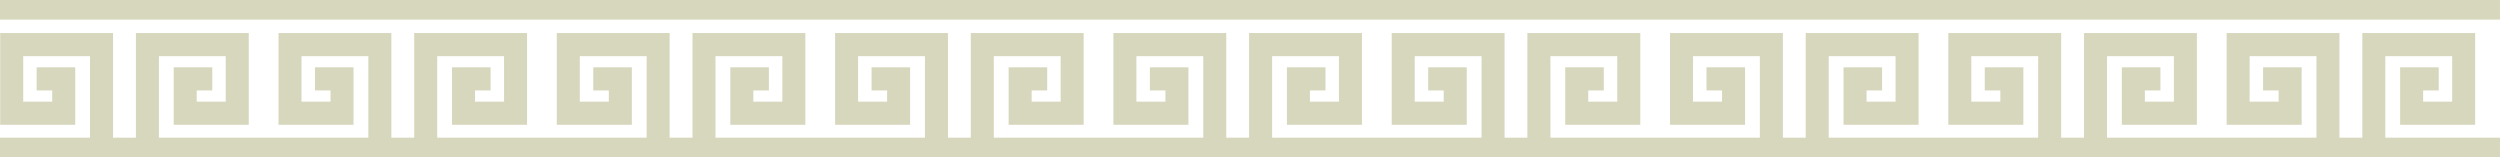 <svg width="683" height="43" viewBox="0 0 683 43" fill="none" xmlns="http://www.w3.org/2000/svg">
<g clip-path="url(#clip0_20_411)">
<path d="M666.258 24.712V18.392H655.72V34.092H676.217V9.025H645.39V37.612H639.143V9.025H608.316V34.092H628.813V18.392H618.275V24.712H622.529V27.771H614.599V15.345H632.86V37.612H575.641V15.345H593.901V27.771H585.971V24.712H590.225V18.392H579.687V34.092H600.185V9.025H569.357V37.612H563.111V9.025H532.283V34.092H552.78V18.392H542.243V24.712H546.497V27.771H538.567V15.345H556.827V37.612H499.607V15.345H517.868V27.771H509.938V24.712H514.192V18.392H503.654V34.092H524.152V9.025H493.324V37.612H487.078V9.025H456.249V34.092H476.746V18.392H466.212V24.712H470.462V27.771H462.533V15.345H480.794V37.612H423.574V15.345H441.836V27.771H433.907V24.712H438.157V18.392H427.623V34.092H448.12V9.025H417.29V37.612H411.046V9.025H380.216V34.092H400.713V18.392H390.179V24.712H394.429V27.771H386.5V15.345H404.762V37.612H347.541V15.345H365.803V27.771H357.874V24.712H362.125V18.392H351.59V34.092H372.087V9.025H341.257V37.612H335.013V9.025H304.183V34.092H324.68V18.392H314.146V24.712H318.396V27.771H310.467V15.345H328.729V37.612H271.508V15.345H289.77V27.771H281.841V24.712H286.092V18.392H275.557V34.092H296.054V9.025H265.224V37.612H258.98V9.025H228.151V34.092H248.647V18.392H238.113V24.712H242.364V27.771H234.434V15.345H252.697V37.612H195.475V15.345H213.738V27.771H205.808V24.712H210.059V18.392H199.525V34.092H220.021V9.025H189.192V37.612H182.947V9.025H152.118V34.092H172.615V18.392H162.081V24.712H166.331V27.771H158.401V15.345H176.664V37.612H119.443V15.345H137.705V27.771H129.775V24.712H134.026V18.392H123.492V34.092H143.988V9.025H113.159V37.612H106.915V9.025H76.085V34.092H96.582V18.392H86.048V24.712H90.298V27.771H82.369V15.345H100.631V37.612H43.41V15.345H61.672V27.771H53.742V24.712H57.993V18.392H47.459V34.092H67.956V9.025H37.126V37.612H30.882V9.025H0.052V34.092H20.549V18.392H10.015V24.712H14.265V27.771H6.336V15.345H24.598V37.612H0V43.933H682.99V37.612H651.673V15.345H669.933V27.771H662.003V24.712H666.257H666.258Z" fill="#D7D7BD"/>
<path d="M682.99 -0.96H0V5.361H682.99V-0.96Z" fill="#D7D7BD"/>
</g>
<defs>
<clipPath id="clip0_20_411">
<rect width="683" height="43" fill="white"/>
</clipPath>
</defs>
</svg>
